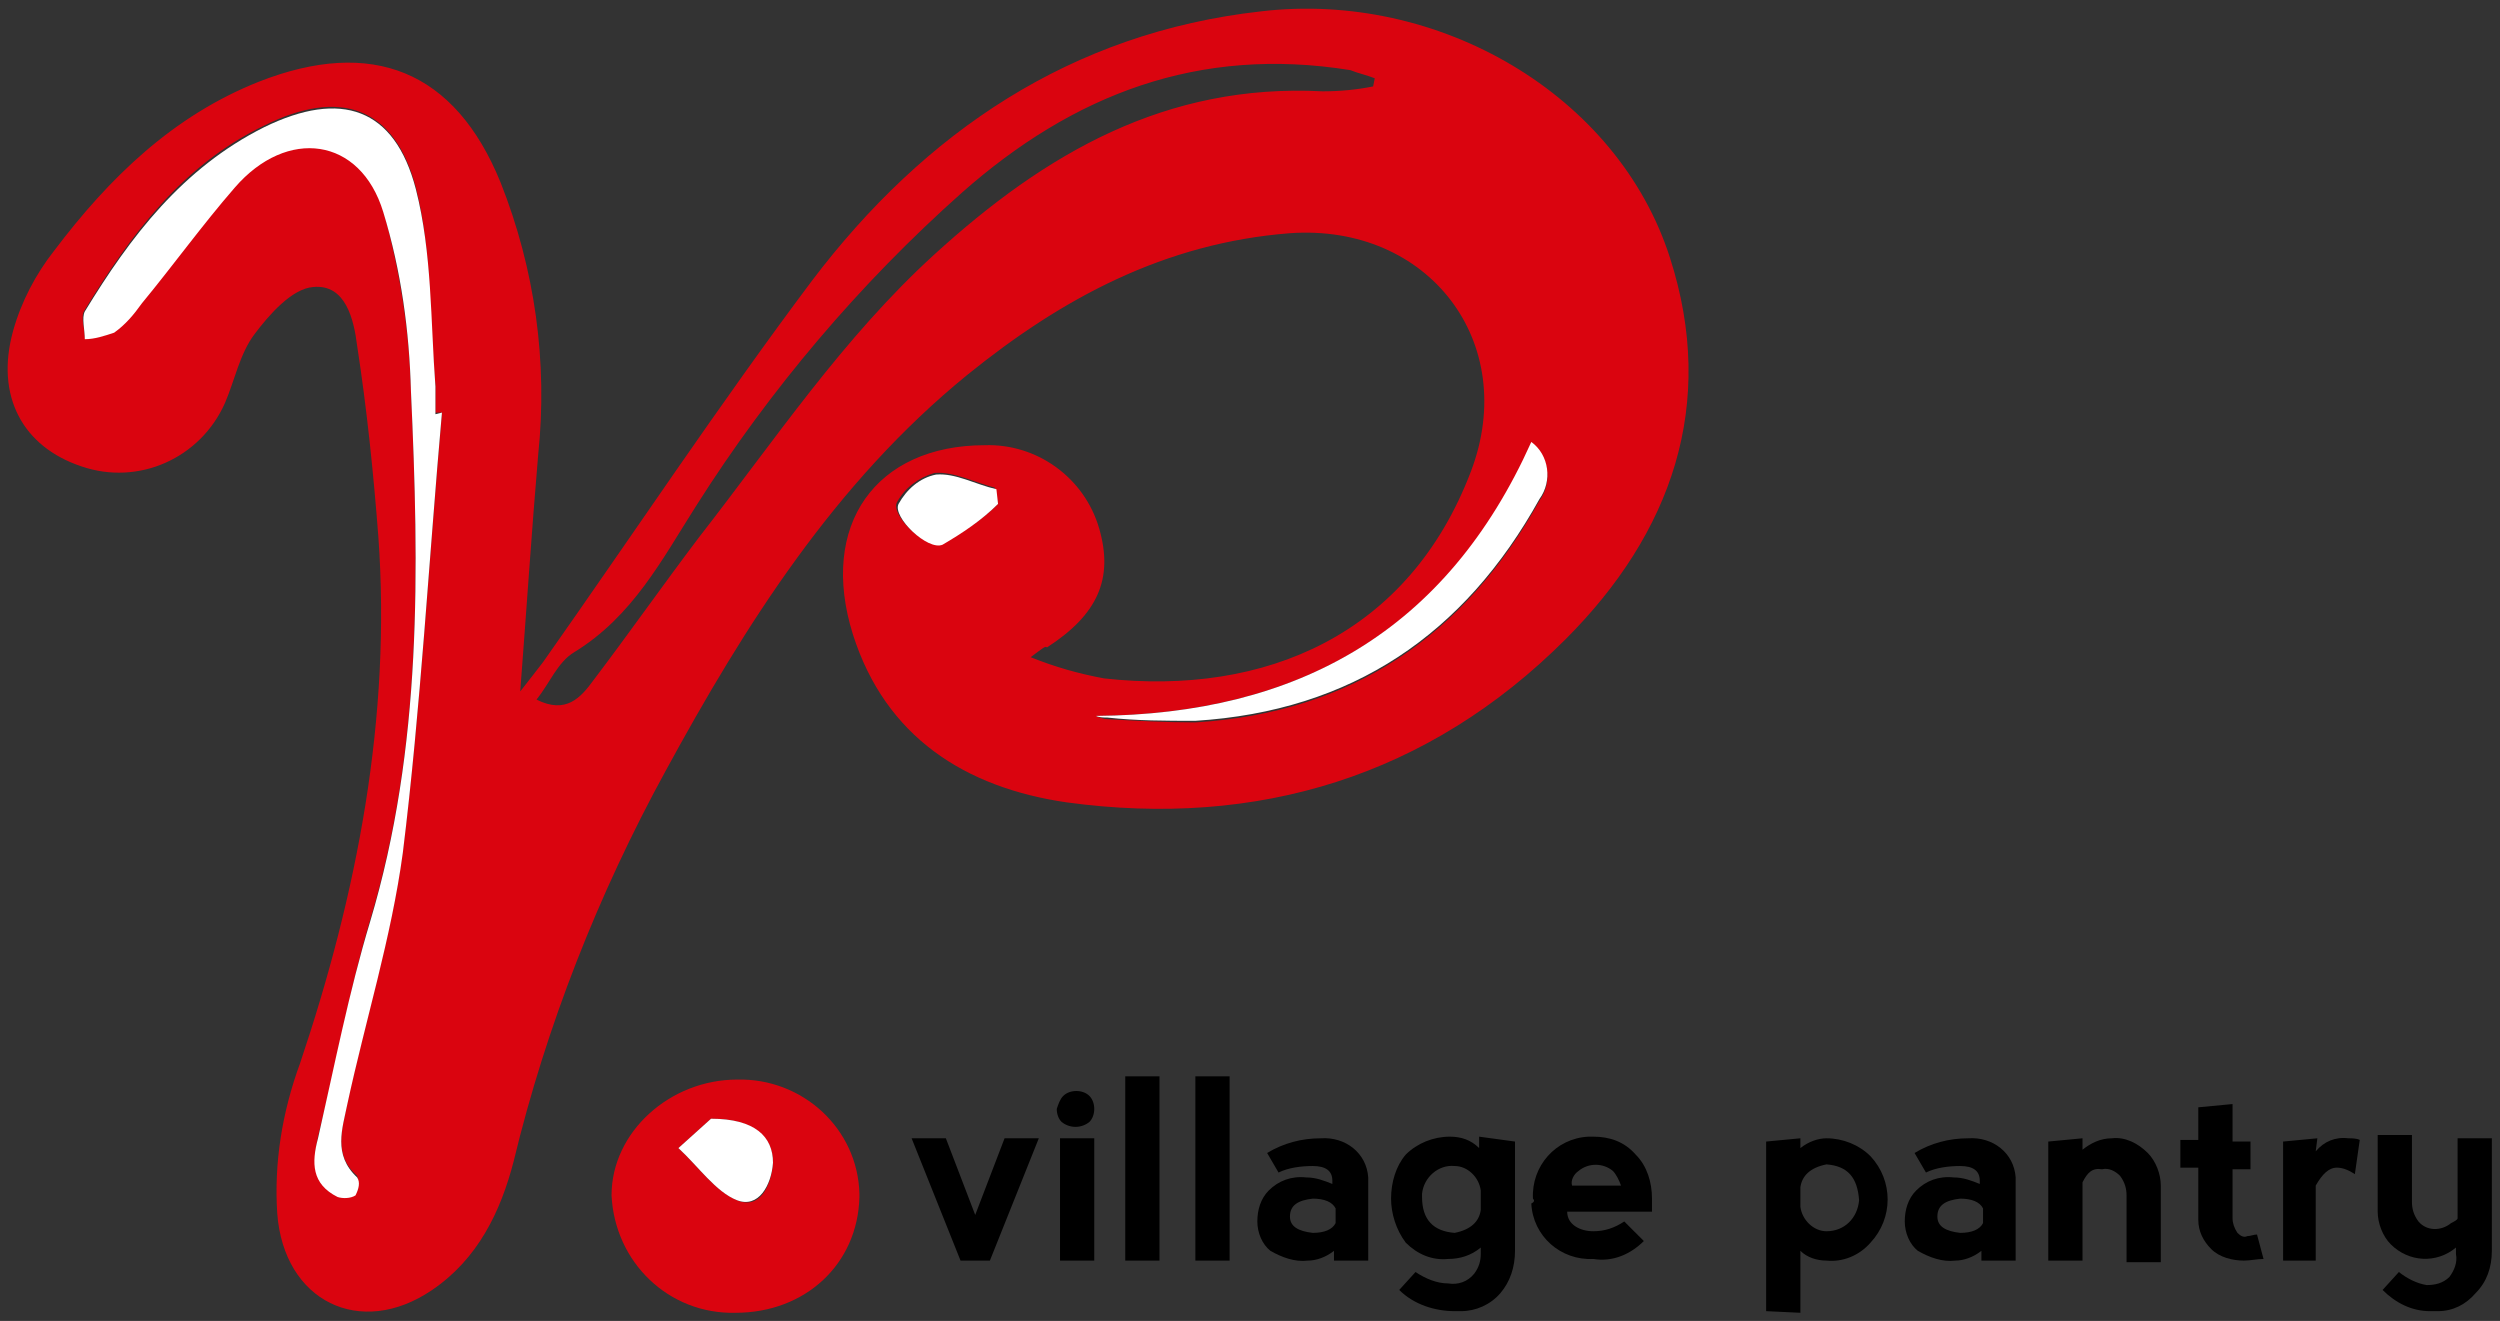 <?xml version="1.0" encoding="utf-8"?>
<!-- Generator: Adobe Illustrator 21.1.0, SVG Export Plug-In . SVG Version: 6.00 Build 0)  -->
<svg version="1.1" id="Layer_1" xmlns="http://www.w3.org/2000/svg" xmlns:xlink="http://www.w3.org/1999/xlink" x="0px" y="0px"
	 viewBox="0 0 153.3 81" style="enable-background:new 0 0 153.3 81;" xml:space="preserve">
<rect x="0" y="0" width="153.3" height="81" fill="#333333" stroke="none"/>
<style type="text/css">
	.st0{fill:#DA040F;}
	.st1{fill:#FFFFFF;}
</style>
<title>CR</title>
<g>
	<path class="st0" d="M63.2,40.3c1.5,0.6,2.9,1,4.5,1.3c9.9,1.1,18.7-2.7,22.5-12.7c3-7.9-2.6-15.2-11.1-14.6
		c-7.7,0.6-14,4-19.8,8.7c-8.1,6.6-13.6,15.3-18.5,24.3c-4.1,7.5-7.3,15.6-9.3,23.9c-0.8,3.1-2.2,6-5,7.9c-4.4,3-9.1,0.7-9.5-4.7
		c-0.2-3.1,0.3-6.2,1.4-9.2C21.9,54.8,24,44,23.2,32.9c-0.3-3.9-0.7-7.8-1.3-11.7c-0.2-1.6-0.7-3.8-2.7-3.6
		c-1.3,0.1-2.7,1.7-3.6,2.9c-0.9,1.2-1.2,2.8-1.8,4.2c-1.5,3.4-5.3,5.1-8.8,3.9c-3.6-1.2-5.3-4.3-4.2-8.3c0.5-1.8,1.4-3.5,2.5-4.9
		C6.7,10.9,10.6,7.1,15.9,5c6.9-2.7,12-0.7,14.8,6.2c2.1,5.3,2.9,11,2.3,16.7c-0.4,4.7-0.7,9.3-1.1,14.5c0.7-0.9,1.1-1.4,1.4-1.8
		c5.5-7.8,10.8-15.8,16.5-23.4C56.7,8.1,65.7,2,77.3,0.7c10.9-1.3,21.9,5.1,25.1,15.1c2.9,9,0.1,16.9-6.4,23.4
		c-8.4,8.4-18.9,11.6-30.6,10c-6.2-0.9-11.1-4-13.1-10.3c-2.1-6.7,1.4-11.6,8.1-11.6c3.2-0.1,6.1,2,7,5.1c0.9,3.1-0.1,5.3-3.2,7.3
		C64.1,39.6,64,39.7,63.2,40.3z M27.1,25.3h-0.4c0-0.6,0-1.1,0-1.7c-0.4-4-0.2-8.2-1.2-12.1c-1.3-5-4.7-6.1-9.3-3.8
		c-5,2.4-8.2,6.7-11,11.3c-0.3,0.4,0,1.1,0,1.7c0.6,0,1.3-0.1,1.8-0.4c0.7-0.5,1.2-1.1,1.7-1.8c1.9-2.4,3.7-4.8,5.7-7.1
		c3.3-3.7,7.7-3.1,9.1,1.5c1,3.6,1.6,7.3,1.7,11c0.5,10.9,0.7,21.9-2.5,32.5c-1.3,4.4-2.1,8.9-3.2,13.3c-0.3,1.4-0.4,2.8,1.2,3.6
		c0.4,0.2,0.8,0.1,1.1-0.1c0.2-0.3,0.2-0.7,0.1-1.1c-1.5-1.3-0.9-2.9-0.6-4.5c1.1-5.1,2.7-10.2,3.4-15.4
		C25.8,43.3,26.3,34.3,27.1,25.3L27.1,25.3z M84.2,5.3l0.1-0.5c-0.5-0.2-1-0.3-1.5-0.5C73.5,2.8,65.8,5.8,59,11.8
		C52.7,17.4,47.2,23.9,42.7,31c-2.1,3.3-3.9,6.8-7.5,9c-1,0.6-1.5,1.9-2.3,2.9c1.8,0.9,2.7-0.1,3.5-1.2c2.2-2.9,4.3-5.9,6.5-8.8
		c4.6-5.9,8.8-12.2,14.4-17.3c6.8-6.2,14.2-10.5,23.8-10C82.2,5.6,83.2,5.5,84.2,5.3L84.2,5.3z M67.2,43.9c0.2,0.1,0.5,0.2,0.7,0.2
		c1.8,0.1,3.6,0.2,5.4,0.2c9.6-0.6,16.5-5.3,21.1-13.6c0.8-1.1,0.6-2.7-0.5-3.5C88.7,38.7,79.6,43.8,67.2,43.9L67.2,43.9z
		 M61.2,30.9l-0.2-1c-1.2-0.3-2.5-1-3.7-0.9c-1,0.3-1.8,0.9-2.3,1.8c-0.4,0.8,1.8,2.9,2.7,2.5C59,32.7,60.2,31.9,61.2,30.9
		L61.2,30.9z"/>
	<path class="st0" d="M45.1,80.5c-4.1,0.1-7.4-3.1-7.6-7.2c0-3.9,3.6-7.1,7.7-7.1c4-0.1,7.4,3,7.5,7c0,0.1,0,0.1,0,0.2
		C52.6,77.5,49.4,80.5,45.1,80.5z M43.6,68.6l-2,1.8c1.2,1.1,2.2,2.6,3.6,3.2s2.1-0.9,2.2-2.3C47.4,69.7,46.2,68.6,43.6,68.6
		L43.6,68.6z"/>
	<path class="st1" d="M27.1,25.3c-0.8,9-1.3,18.1-2.4,27c-0.7,5.2-2.3,10.3-3.4,15.4c-0.3,1.5-0.9,3.1,0.6,4.5
		c0.2,0.3,0.1,0.7-0.1,1.1c-0.3,0.2-0.8,0.2-1.1,0.1c-1.6-0.8-1.6-2.1-1.2-3.6c1-4.4,1.9-9,3.2-13.3c3.2-10.7,3-21.6,2.5-32.5
		c-0.1-3.7-0.6-7.4-1.7-11c-1.4-4.6-5.9-5.2-9.1-1.5c-2,2.3-3.8,4.8-5.7,7.1c-0.5,0.7-1,1.3-1.7,1.8c-0.6,0.2-1.2,0.4-1.8,0.4
		c0-0.6-0.2-1.3,0-1.7c2.8-4.6,6-8.8,11-11.3c4.7-2.3,8-1.2,9.3,3.8c1,3.9,0.9,8.1,1.2,12.1c0,0.6,0,1.1,0,1.7L27.1,25.3z"/>
	<path class="st1" d="M67.2,43.9c12.4-0.1,21.5-5.2,26.7-16.8c1.1,0.8,1.3,2.4,0.5,3.5c-4.6,8.3-11.5,13-21.1,13.6
		c-1.8,0-3.6,0-5.4-0.2C67.7,44,67.4,44,67.2,43.9z"/>
	<path class="st1" d="M61.2,30.9c-1,1-2.2,1.8-3.4,2.5c-0.9,0.4-3.1-1.7-2.7-2.5c0.5-0.9,1.3-1.6,2.3-1.8c1.2-0.1,2.4,0.6,3.7,0.9
		L61.2,30.9z"/>
	<path class="st1" d="M43.6,68.6c2.7,0,3.8,1.1,3.8,2.7c-0.1,1.4-0.9,2.8-2.2,2.3s-2.4-2.1-3.6-3.2L43.6,68.6z"/>
	<path d="M58,69.8l1.8,4.7l1.8-4.7h2.1l-3,7.5h-1.8l-3-7.5H58z"/>
	<path d="M65.2,67.2c0.2-0.2,0.5-0.3,0.8-0.3c0.3,0,0.6,0.1,0.8,0.3c0.2,0.2,0.3,0.5,0.3,0.8c0,0.3-0.1,0.6-0.3,0.8
		c-0.5,0.4-1.2,0.4-1.7,0c-0.2-0.2-0.3-0.5-0.3-0.8C64.9,67.7,65,67.4,65.2,67.2z M67.1,77.3v-7.5H65v7.5H67.1z"/>
	<path d="M69,77.3V66h2.1v11.3H69z"/>
	<path d="M73.3,77.3V66h2.1v11.3H73.3z"/>
	<path d="M77.7,70.7c1-0.6,2.1-0.9,3.3-0.9c1.5-0.1,2.8,0.9,2.9,2.4c0,0.2,0,0.4,0,0.6v4.5h-2.1v-0.6c-0.5,0.4-1.1,0.6-1.6,0.6
		c-0.8,0.1-1.6-0.2-2.3-0.6c-0.5-0.4-0.8-1.1-0.8-1.8c0-0.7,0.2-1.4,0.7-1.9c0.6-0.6,1.4-0.9,2.3-0.8c0.6,0,1.1,0.2,1.6,0.4v-0.2
		c0-0.6-0.4-0.9-1.2-0.9c-0.7,0-1.5,0.1-2.1,0.4L77.7,70.7z M81.9,75v-0.9c-0.2-0.4-0.7-0.6-1.4-0.6c-0.9,0.1-1.4,0.4-1.4,1.1
		c0,0.6,0.5,0.9,1.4,1C81.2,75.6,81.7,75.4,81.9,75z"/>
	<path d="M92.9,70v6.7c0,1-0.3,1.9-0.9,2.6c-0.6,0.7-1.5,1.1-2.4,1.1h-0.4c-1.2,0-2.5-0.4-3.4-1.3l1-1.1c0.6,0.4,1.3,0.7,2,0.7
		c0.6,0.1,1.2-0.1,1.6-0.6c0.3-0.4,0.4-0.8,0.4-1.2v-0.4c-0.6,0.5-1.3,0.7-2,0.7c-1,0.1-1.9-0.3-2.6-1c-0.6-0.8-0.9-1.8-0.9-2.7
		c0-1,0.3-2,0.9-2.7c0.7-0.7,1.7-1.1,2.7-1.1c0.7,0,1.3,0.2,1.8,0.7v-0.7L92.9,70z M90.8,74.2V73c-0.1-0.8-0.8-1.5-1.6-1.5
		c-1-0.1-1.9,0.7-2,1.7c0,0.1,0,0.1,0,0.2c0,1.4,0.7,2.1,2,2.2C90.2,75.4,90.7,74.9,90.8,74.2L90.8,74.2z"/>
	<path d="M94,73.5c-0.1-2,1.4-3.7,3.4-3.8c0.1,0,0.2,0,0.3,0c1,0,1.9,0.3,2.6,1.1c0.7,0.7,1,1.7,1,2.7v0.8h-5.2
		c0,0.4,0.2,0.7,0.5,0.9c0.3,0.2,0.7,0.3,1.1,0.3c0.7,0,1.3-0.2,1.9-0.6l1.2,1.2c-0.8,0.8-1.9,1.3-3.1,1.1c-2,0.1-3.7-1.4-3.8-3.4
		C94.1,73.7,94.1,73.6,94,73.5L94,73.5z M98.9,71.8c-0.6-0.5-1.5-0.5-2.1,0c-0.3,0.2-0.5,0.6-0.4,0.9h3C99.3,72.4,99.1,72,98.9,71.8
		L98.9,71.8z"/>
	<path d="M108.3,80.4V70l2.1-0.2v0.6c0.5-0.4,1.1-0.6,1.6-0.6c1,0,2,0.4,2.7,1.1c1.4,1.5,1.4,3.8,0,5.3c-0.7,0.8-1.7,1.2-2.7,1.1
		c-0.6,0-1.2-0.2-1.6-0.6v3.8L108.3,80.4z M110.4,72.8V74c0.1,0.8,0.8,1.5,1.6,1.5c1.1,0,1.9-0.8,2-1.9c-0.1-1.4-0.7-2.1-2-2.2
		C111,71.6,110.5,72.1,110.4,72.8L110.4,72.8z"/>
	<path d="M117.4,70.7c1-0.6,2.1-0.9,3.3-0.9c1.5-0.1,2.8,0.9,2.9,2.4c0,0.2,0,0.4,0,0.6v4.5h-2.1v-0.6c-0.5,0.4-1.1,0.6-1.6,0.6
		c-0.8,0.1-1.6-0.2-2.3-0.6c-0.5-0.4-0.8-1.1-0.8-1.8c0-0.7,0.2-1.4,0.7-1.9c0.6-0.6,1.4-0.9,2.3-0.8c0.6,0,1.1,0.2,1.6,0.4v-0.2
		c0-0.6-0.4-0.9-1.2-0.9c-0.7,0-1.5,0.1-2.1,0.4L117.4,70.7z M121.6,75v-0.9c-0.2-0.4-0.7-0.6-1.4-0.6c-0.9,0.1-1.4,0.4-1.4,1.1
		c0,0.6,0.5,0.9,1.4,1C120.9,75.6,121.4,75.4,121.6,75L121.6,75z"/>
	<path d="M127.7,72.5v4.8h-2.1V70l2.1-0.2v0.7c0.5-0.4,1.1-0.7,1.8-0.7c0.8-0.1,1.6,0.3,2.2,0.9c0.5,0.5,0.8,1.3,0.8,2v4.7h-2.1
		v-4.1c0-0.4-0.1-0.8-0.4-1.2c-0.3-0.3-0.7-0.5-1.1-0.4C128.3,71.6,128,71.9,127.7,72.5z"/>
	<path d="M137.6,77.3c-0.7,0-1.5-0.2-2-0.7c-0.5-0.5-0.8-1.1-0.8-1.8v-3.2h-1.1v-1.7h1.1v-2l2.1-0.2v2.3h1.1v1.7h-1.1v3
		c0,0.3,0.1,0.6,0.3,0.9c0.2,0.2,0.4,0.3,0.6,0.2c0.2,0,0.4-0.1,0.6-0.1l0.4,1.5C138.4,77.2,138,77.3,137.6,77.3z"/>
	<path d="M142,70.6c0.5-0.6,1.2-0.9,2-0.8c0.2,0,0.5,0,0.7,0.1l-0.3,2.1c-0.3-0.2-0.7-0.4-1.1-0.4c-0.5,0-0.9,0.4-1.3,1.1v4.6H140
		V70l2.1-0.2L142,70.6z"/>
	<path d="M150.7,74.7v-4.9h2.1v6.9c0,1-0.3,1.9-1,2.6c-0.6,0.7-1.4,1.1-2.3,1.1H149c-1.1,0-2.1-0.5-2.9-1.3l1-1.1
		c0.5,0.4,1.1,0.7,1.7,0.8c0.5,0,1-0.1,1.4-0.5c0.3-0.4,0.5-0.9,0.4-1.4v-0.4c-1.2,1-2.9,0.9-4-0.2c-0.5-0.5-0.8-1.3-0.8-2v-4.7h2.1
		v4.1c0,0.4,0.1,0.8,0.4,1.2c0.5,0.6,1.4,0.6,2,0.1C150.5,74.9,150.7,74.8,150.7,74.7L150.7,74.7z"/>
</g>
</svg>
